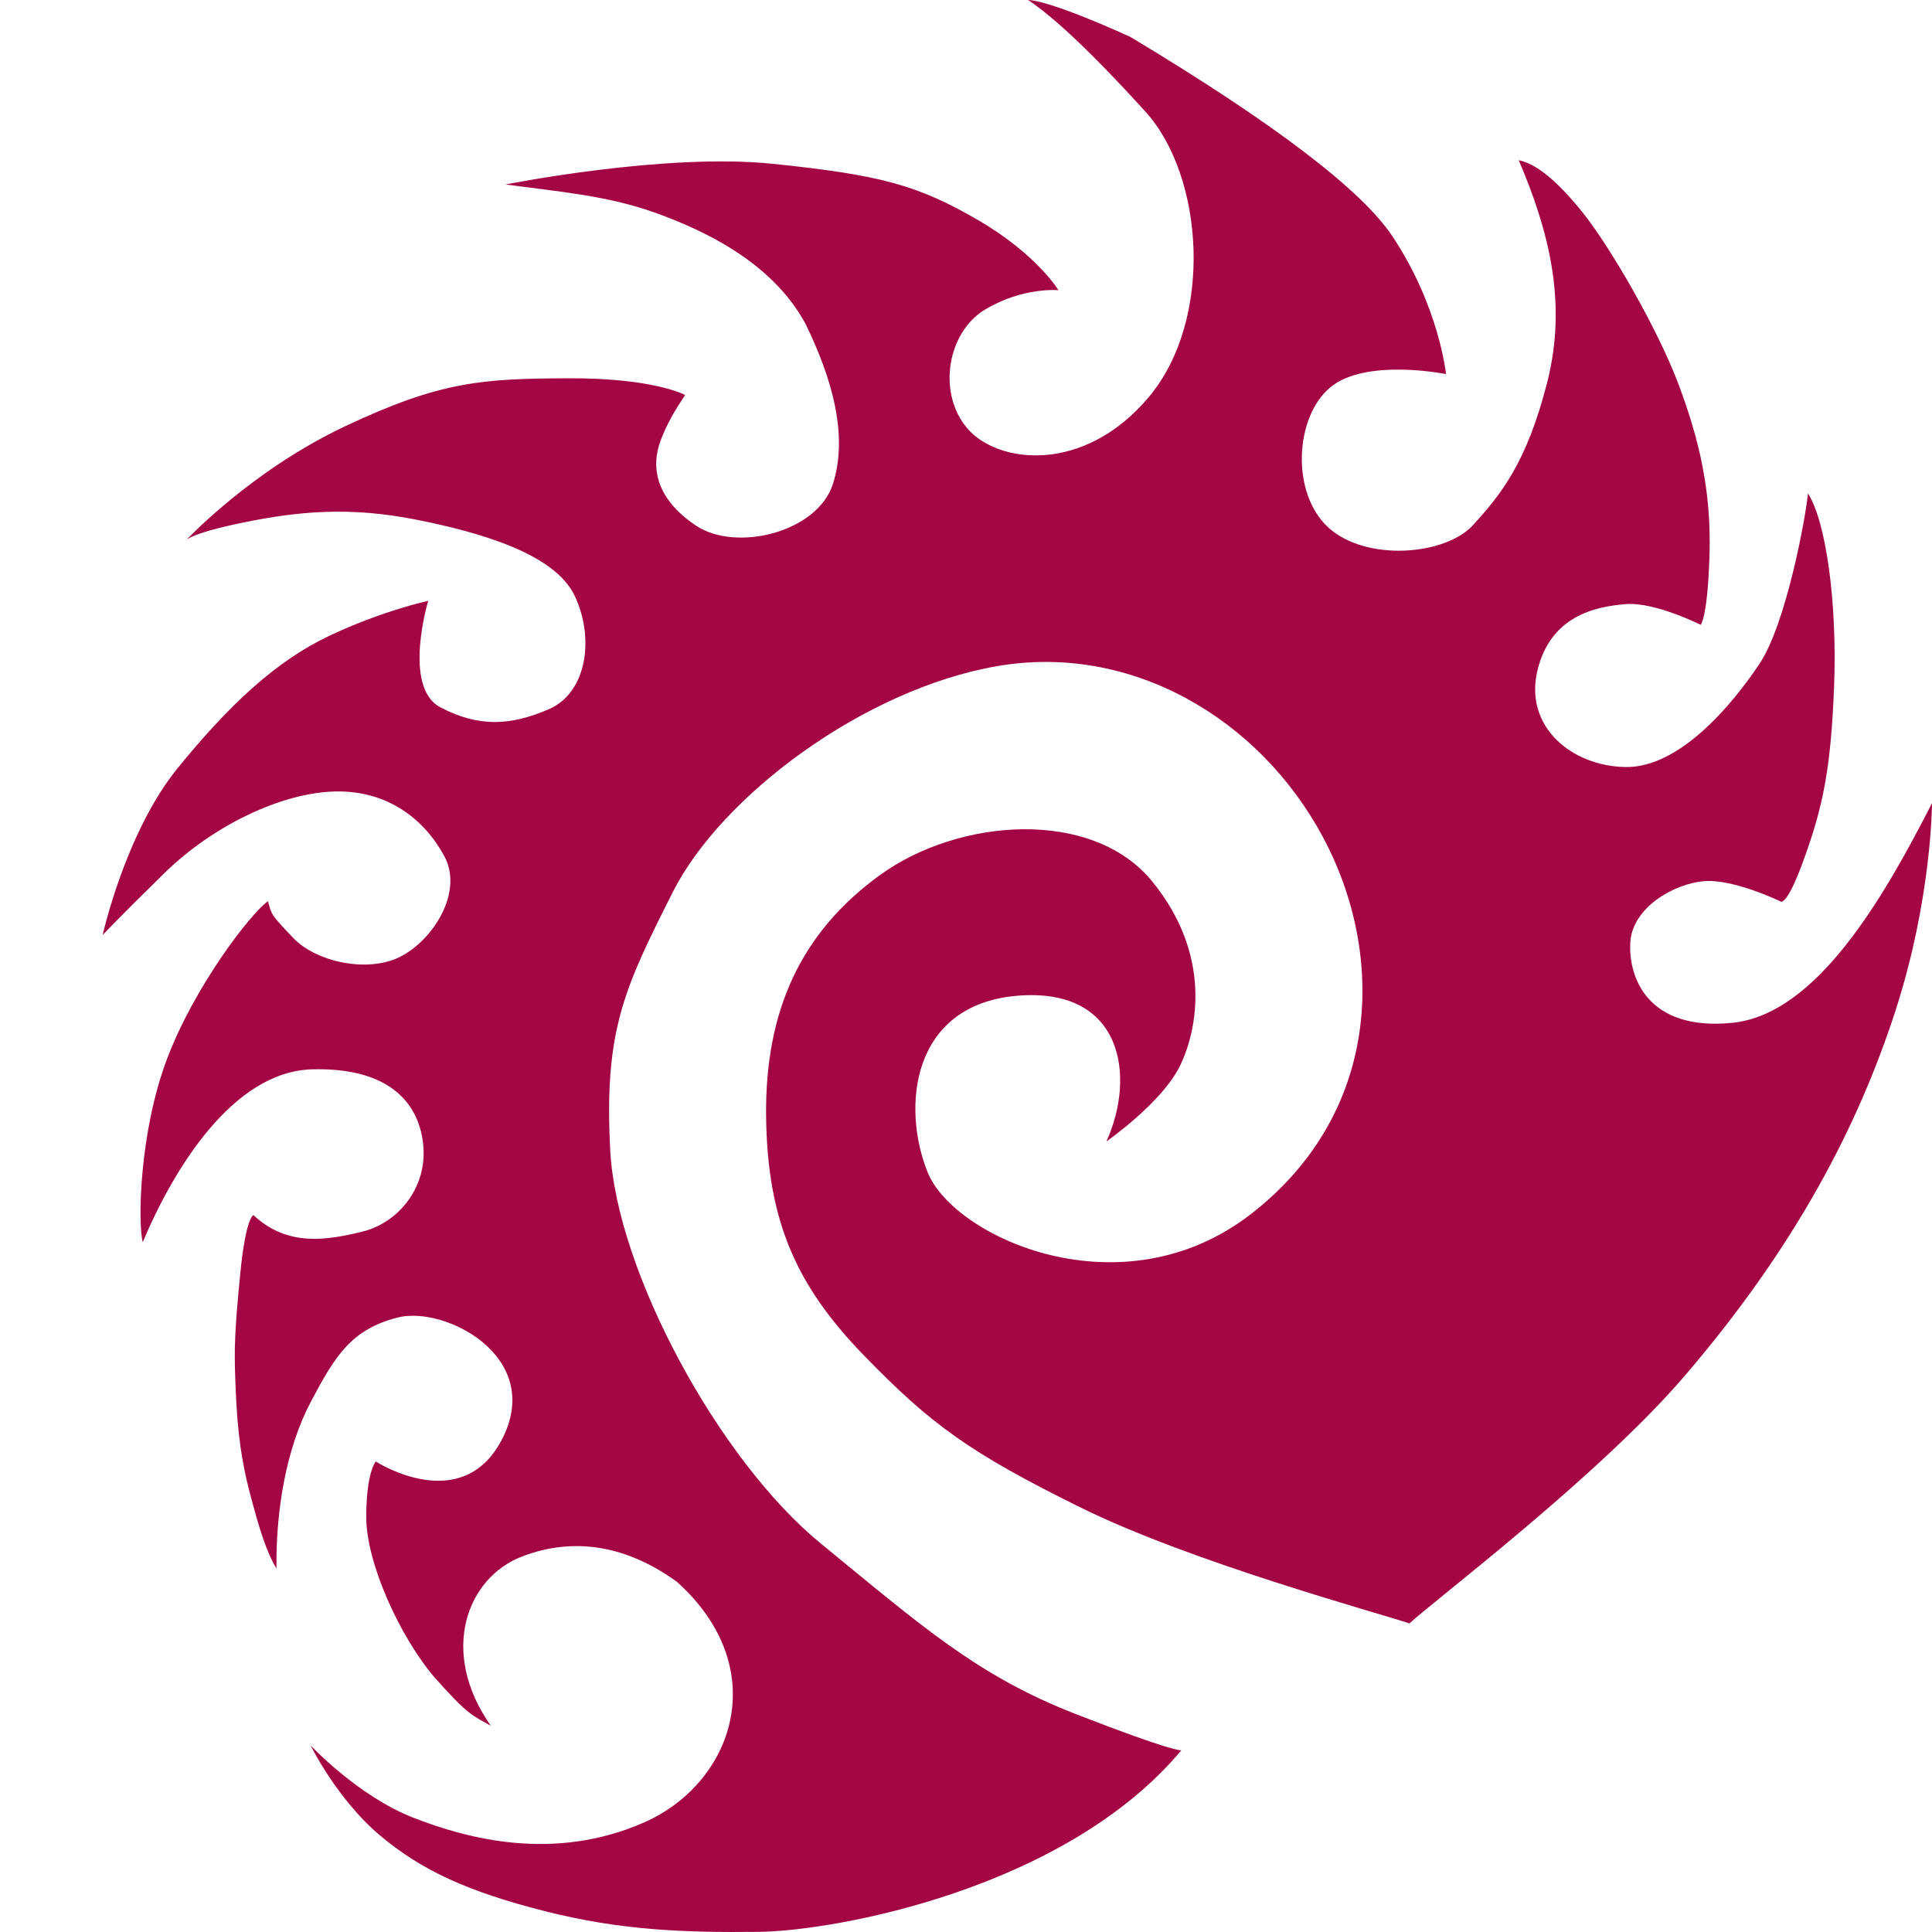 <?xml version="1.0" encoding="UTF-8" standalone="no"?>
<!DOCTYPE svg PUBLIC "-//W3C//DTD SVG 1.1//EN" "http://www.w3.org/Graphics/SVG/1.1/DTD/svg11.dtd">
<svg version="1.1" xmlns="http://www.w3.org/2000/svg" xmlns:xlink="http://www.w3.org/1999/xlink" preserveAspectRatio="xMidYMid meet" viewBox="0 0 640 640" width="640" height="640"><defs><path d="M461.3 78.33C476.73 101.51 479.02 123.92 479.02 123.92C479.02 123.92 452.39 118.51 440.64 128.35C428.89 138.18 427.58 163.35 440.02 174.73C452.46 186.1 478.71 184.06 487.97 173.93C497.22 163.79 505.74 153.25 512.51 126.73C519.28 100.21 513.05 76.38 503.1 53.07C508.36 54.14 515.06 58.92 524.26 70.37C533.45 81.82 549.3 109.27 556.1 127.47C562.9 145.67 566.91 162.62 566.3 183.68C565.68 204.74 563.37 206.98 563.37 206.98C563.37 206.98 548.21 199.36 538.63 200.12C528.65 200.9 513.58 203.91 509.26 222.28C504.95 240.65 520.48 253.75 538.43 254.09C556.38 254.42 573.88 233.35 582.83 219.93C591.79 206.51 598.26 170.79 598.91 163.42C604.94 172.87 608.65 199.82 607.56 227.56C606.48 255.3 603.7 267.56 597.67 284.36C591.64 301.17 589.71 298.56 589.71 298.56C589.71 298.56 574.2 291.06 564.42 291.9C554.64 292.73 540.78 300.53 540.07 312.11C539.35 323.69 545.75 341.65 573.87 338.82C601.99 335.98 624.23 296.89 640 266.05C640 266.05 639.99 297.6 627.81 335.09C615.62 372.58 595.23 412.38 558.29 455.53C529.69 489 474.17 530.86 466.92 537.78C456.66 534.34 394.66 517.51 357.95 499.38C321.25 481.26 308.34 471.85 286.08 448.89C263.83 425.94 254.15 404.52 253.78 369.64C253.41 334.75 265.37 308.8 291.52 289.86C317.66 270.91 361.86 267.69 381.66 291.95C401.47 316.22 396.82 340.92 390.85 353.14C384.88 365.35 366.5 378.13 366.5 378.13C376.33 356.58 371.98 326.88 336.93 329.86C301.89 332.85 298.57 366.73 307.3 388.36C315.98 409.88 371.65 435.4 414.52 402.07C457.39 368.75 459.3 316.55 438.17 277.17C417.04 237.8 374.5 212.99 330.29 220.67C286.08 228.34 238.85 263.78 222.87 295.52C206.89 327.26 200 341.16 202.16 381.23C204.32 421.3 238.17 483.68 271.86 511.27C305.56 538.86 323.82 555.14 356.43 567.83C389.04 580.53 391.34 579.81 391.34 579.81C352.87 625.8 276.7 639.65 251.5 639.95C226.29 640.25 205.29 639.38 180.58 633.12C155.54 626.78 139.82 619.81 125.71 607.87C111.59 595.92 102.89 578.2 102.89 578.2C102.89 578.2 118.55 594.93 136.78 602.08C155.02 609.24 183.62 616.76 213.29 603.74C242.95 590.72 256.28 552.74 224.21 523.98C208.34 512.46 190.71 508.68 172.73 515.7C154.75 522.71 145.32 547.06 162.58 571.68C156.34 568.12 155.32 568.45 143.89 555.6C132.3 541.95 121.33 517.66 121.33 502.61C121.33 487.57 124.48 484.14 124.48 484.14C124.48 484.14 153.54 502.92 166.68 476.03C179.81 449.13 147.21 432.53 131.84 436.42C116.46 440.31 111.06 448.99 102.93 464.43C94.8 479.87 91.37 500.18 91.58 519.6C88.36 514.25 86.01 507.09 82.53 493.66C79.05 480.23 78.38 468.57 77.96 457.48C77.53 446.39 77.77 440.54 79.6 421.8C81.43 403.07 83.96 402.53 83.96 402.53C95.29 413.12 108.29 410.85 120.04 407.99C131.8 405.13 141.34 393.65 140.25 379.85C139.16 366.05 129.64 353.53 103.4 354.23C77.16 354.92 57.46 387.3 47.29 411.47C45.62 405.41 46.13 375.06 55.33 350.77C64.53 326.47 83.15 302.46 88.76 298.54C90.08 303.17 89.59 302.73 97.08 310.66C104.58 318.58 121.58 322.42 132.5 316.97C143.41 311.52 153.62 295.54 147.2 283.65C140.79 271.76 128.85 261.9 111.32 262.18C93.79 262.46 70.91 273.1 54.29 289.39C37.68 305.68 34 309.76 34 309.76C34 309.76 41.54 275.8 58.73 254.61C75.91 233.43 91.53 218.92 109.07 210.62C126.61 202.33 141.86 199.02 141.86 199.02C141.86 199.02 133.2 227.63 145.9 234.31C158.6 241 169.2 240.4 181.87 234.9C194.54 229.4 196.97 211.15 190.34 197.3C183.72 183.46 159.19 176.34 137.55 172.08C115.92 167.83 99.07 169.3 80.52 173.11C61.97 176.93 61.35 179.26 61.35 179.26C61.35 179.26 82.82 156.11 114.14 141.29C146.07 126.17 159.92 125.45 188.2 125.31C216.49 125.16 226.91 130.82 226.91 130.82C226.91 131.36 222.02 137.32 218.77 146.13C215.53 154.93 217.37 165.33 230.6 174.14C243.83 182.94 270.78 176.44 275.93 160.26C281.07 144.07 275.57 125.05 266.66 106.94C255.34 86.41 232.49 76.01 216.95 70.44C201.4 64.86 185.4 63.51 167.45 61.11C167.45 61.11 220.07 50.57 255.85 54.25C291.63 57.93 303.97 61.31 323.75 72.76C343.52 84.21 350.62 96.14 350.62 96.14C350.62 96.14 339.04 94.98 326.4 102.49C313.76 110.01 310.41 130.19 320.44 141.91C330.47 153.63 358.97 157.18 380.52 131.57C402.06 105.97 398.97 58.39 379.33 36.85C359.7 15.31 348.36 5.25 340.59 0C340.59 0 346.36 -0.52 374.49 12.25C374.49 12.25 374.49 12.25 374.49 12.25C422.08 40.85 451.02 62.88 461.3 78.33Z" id="b5a8Ymk7H8"></path></defs><g><g><g><use xlink:href="#b5a8Ymk7H8" opacity="1" fill="#a40645" fill-opacity="1"></use><g><use xlink:href="#b5a8Ymk7H8" opacity="1" fill-opacity="0" stroke="#000000" stroke-width="1" stroke-opacity="0"></use></g></g></g></g></svg>